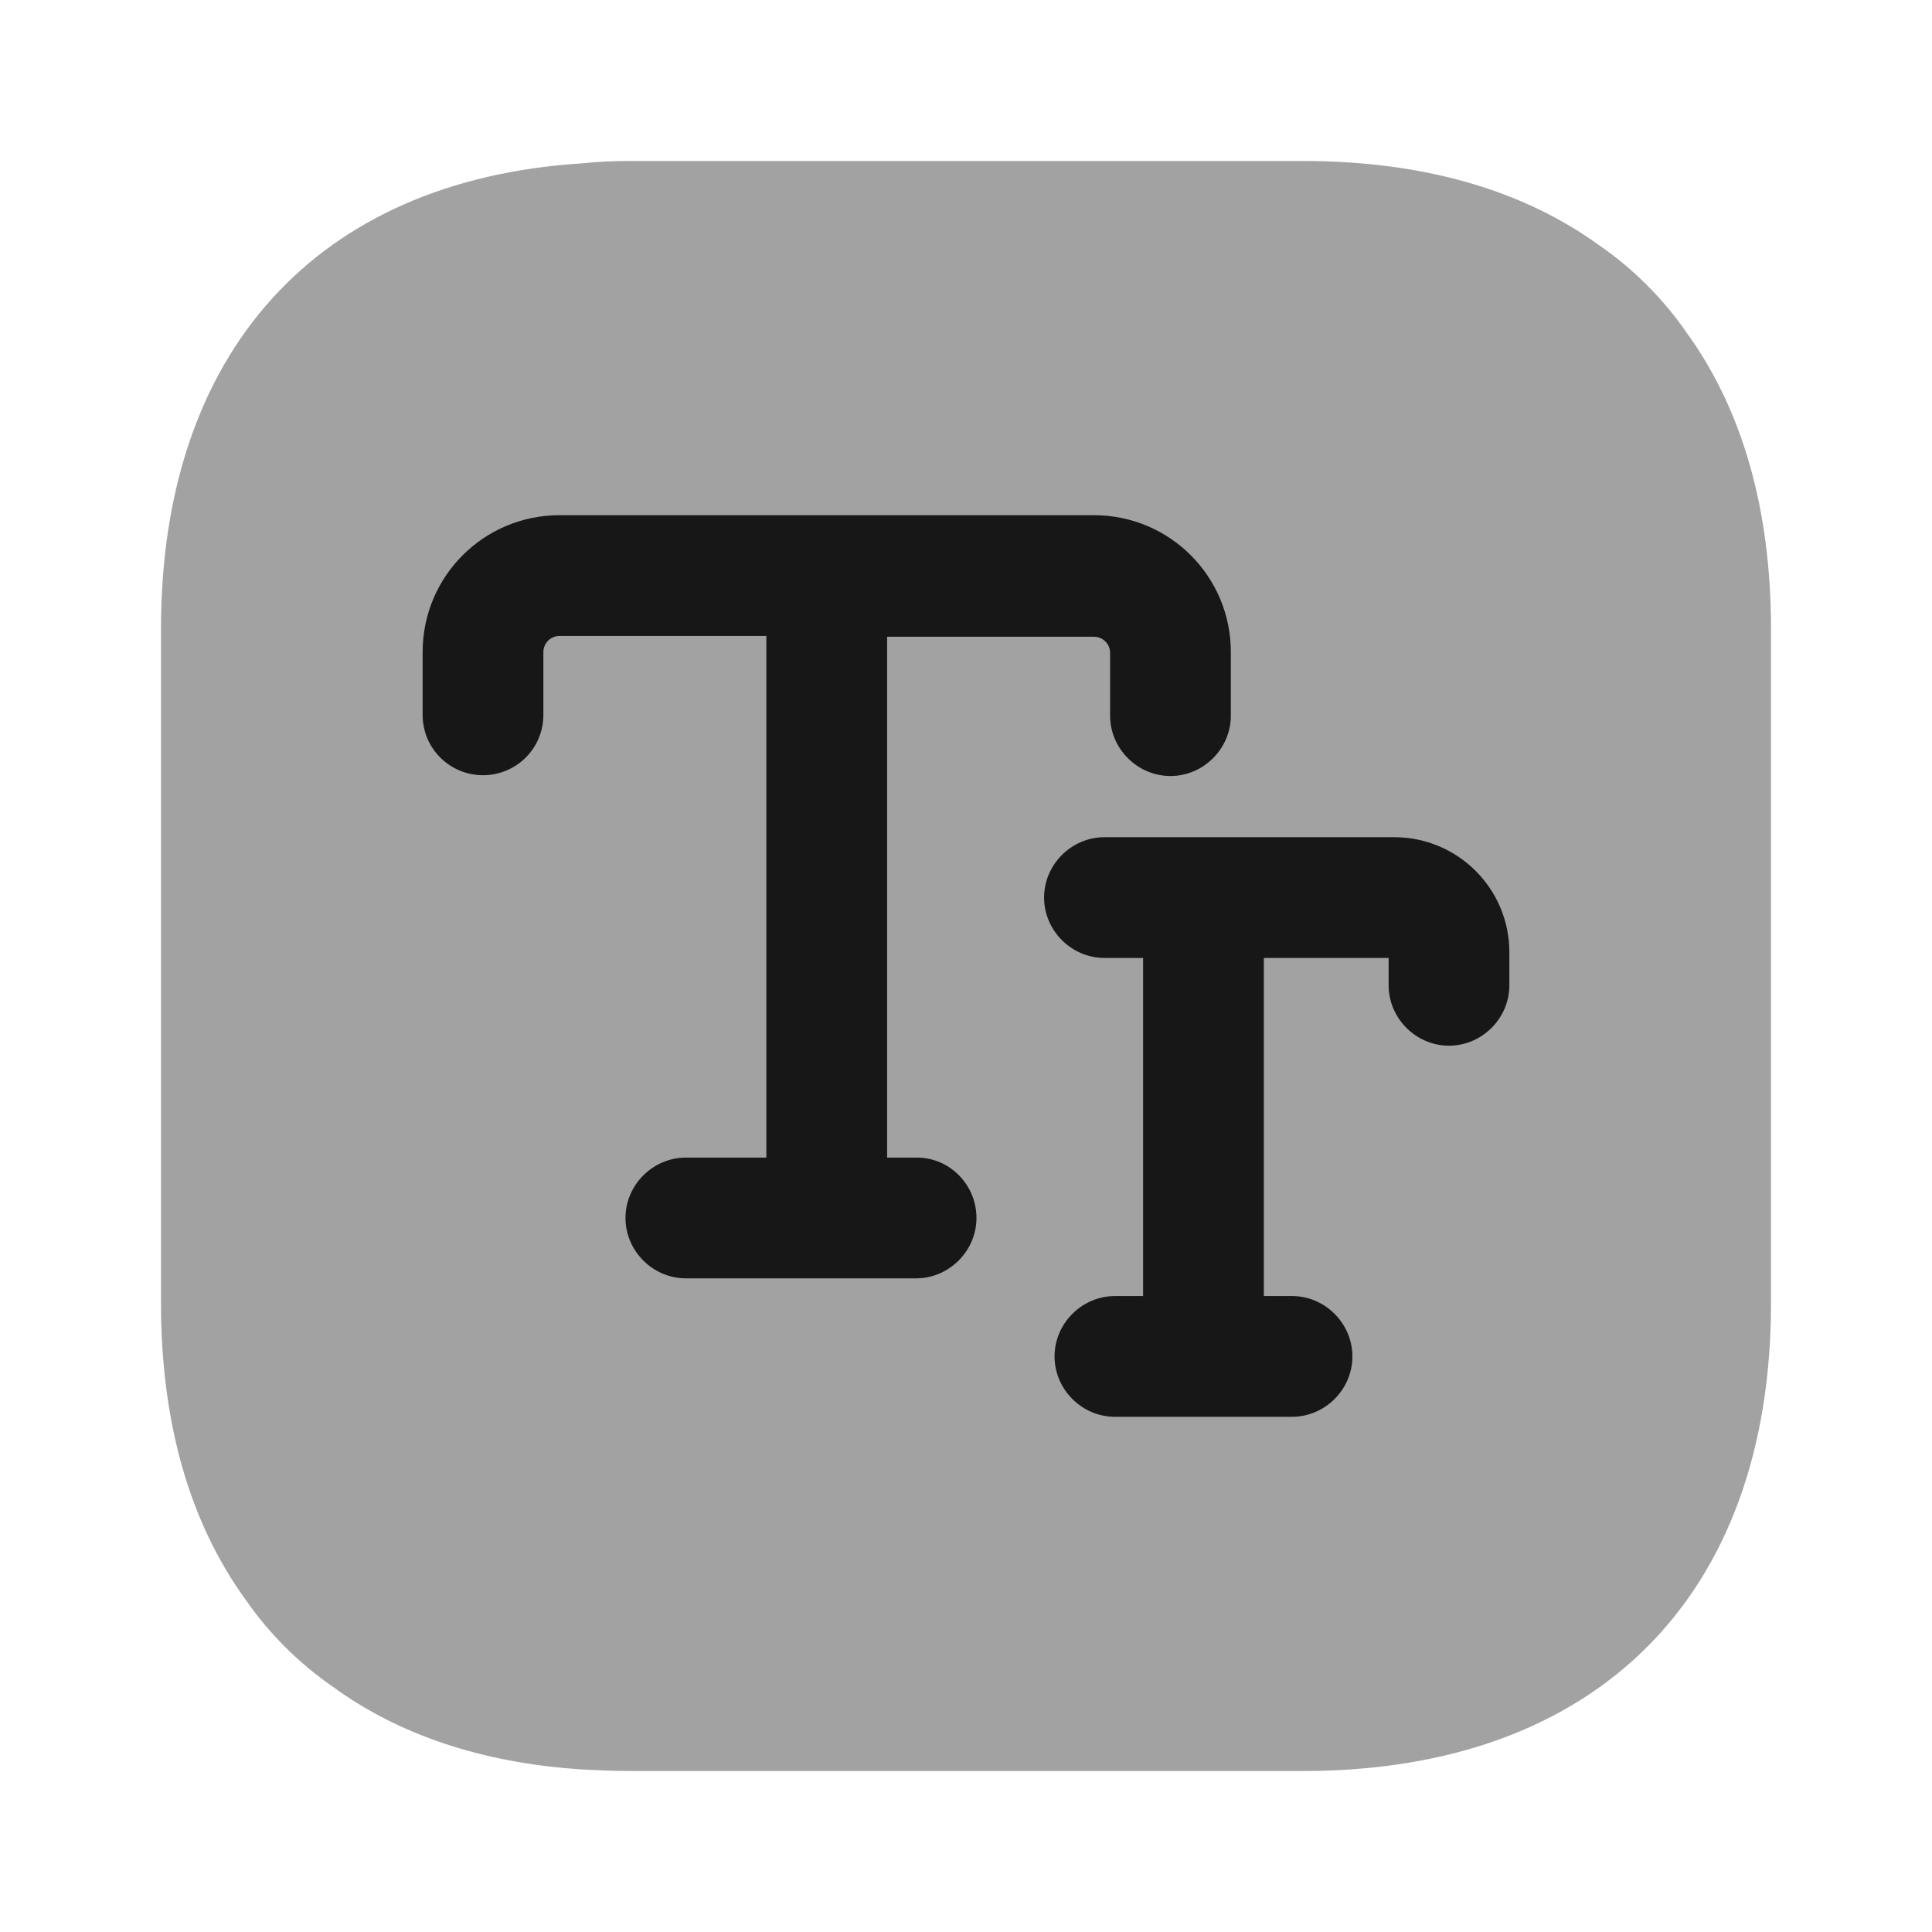<svg width="24" height="24" viewBox="0 0 24 24" fill="none" xmlns="http://www.w3.org/2000/svg">
<path opacity="0.4" d="M22 7.81V16.19C22 19.83 19.83 22 16.19 22H7.81C7.61 22 7.41 21.99 7.22 21.98C5.99 21.9 4.95 21.55 4.13 20.95C3.71 20.66 3.34 20.29 3.05 19.87C2.36 18.92 2 17.68 2 16.19V7.81C2 4.37 3.94 2.24 7.22 2.03C7.41 2.01 7.61 2 7.81 2H16.19C17.68 2 18.92 2.36 19.87 3.05C20.29 3.34 20.66 3.71 20.95 4.13C21.64 5.08 22 6.32 22 7.81Z" fill="#171717"/>
<path d="M11.39 14.38H11.02V7.91H13.59C13.7 7.91 13.79 8 13.79 8.11V8.89C13.79 9.3 14.13 9.64 14.54 9.64C14.95 9.64 15.29 9.3 15.29 8.89V8.1C15.29 7.16 14.53 6.4 13.59 6.4H6.95C6.01 6.4 5.25 7.16 5.25 8.1V8.88C5.25 9.3 5.59 9.63 6 9.63C6.41 9.63 6.75 9.3 6.75 8.88V8.1C6.75 7.99 6.84 7.9 6.95 7.9H9.52V14.38H8.52C8.11 14.38 7.77 14.72 7.77 15.13C7.77 15.54 8.11 15.88 8.52 15.88H11.38C11.79 15.88 12.13 15.54 12.13 15.13C12.13 14.72 11.8 14.38 11.39 14.38Z" fill="#171717"/>
<path d="M17.32 10.4H13.72C13.31 10.4 12.97 10.74 12.97 11.15C12.97 11.56 13.31 11.9 13.72 11.9H14.2V16.1H13.85C13.44 16.1 13.1 16.44 13.1 16.85C13.1 17.26 13.44 17.6 13.85 17.6H16.05C16.46 17.6 16.8 17.26 16.8 16.85C16.8 16.44 16.46 16.1 16.05 16.1H15.7V11.9H17.25V12.24C17.25 12.65 17.59 12.99 18 12.99C18.41 12.99 18.75 12.65 18.75 12.24V11.83C18.75 11.04 18.11 10.4 17.32 10.4Z" fill="#171717"/>
</svg>
